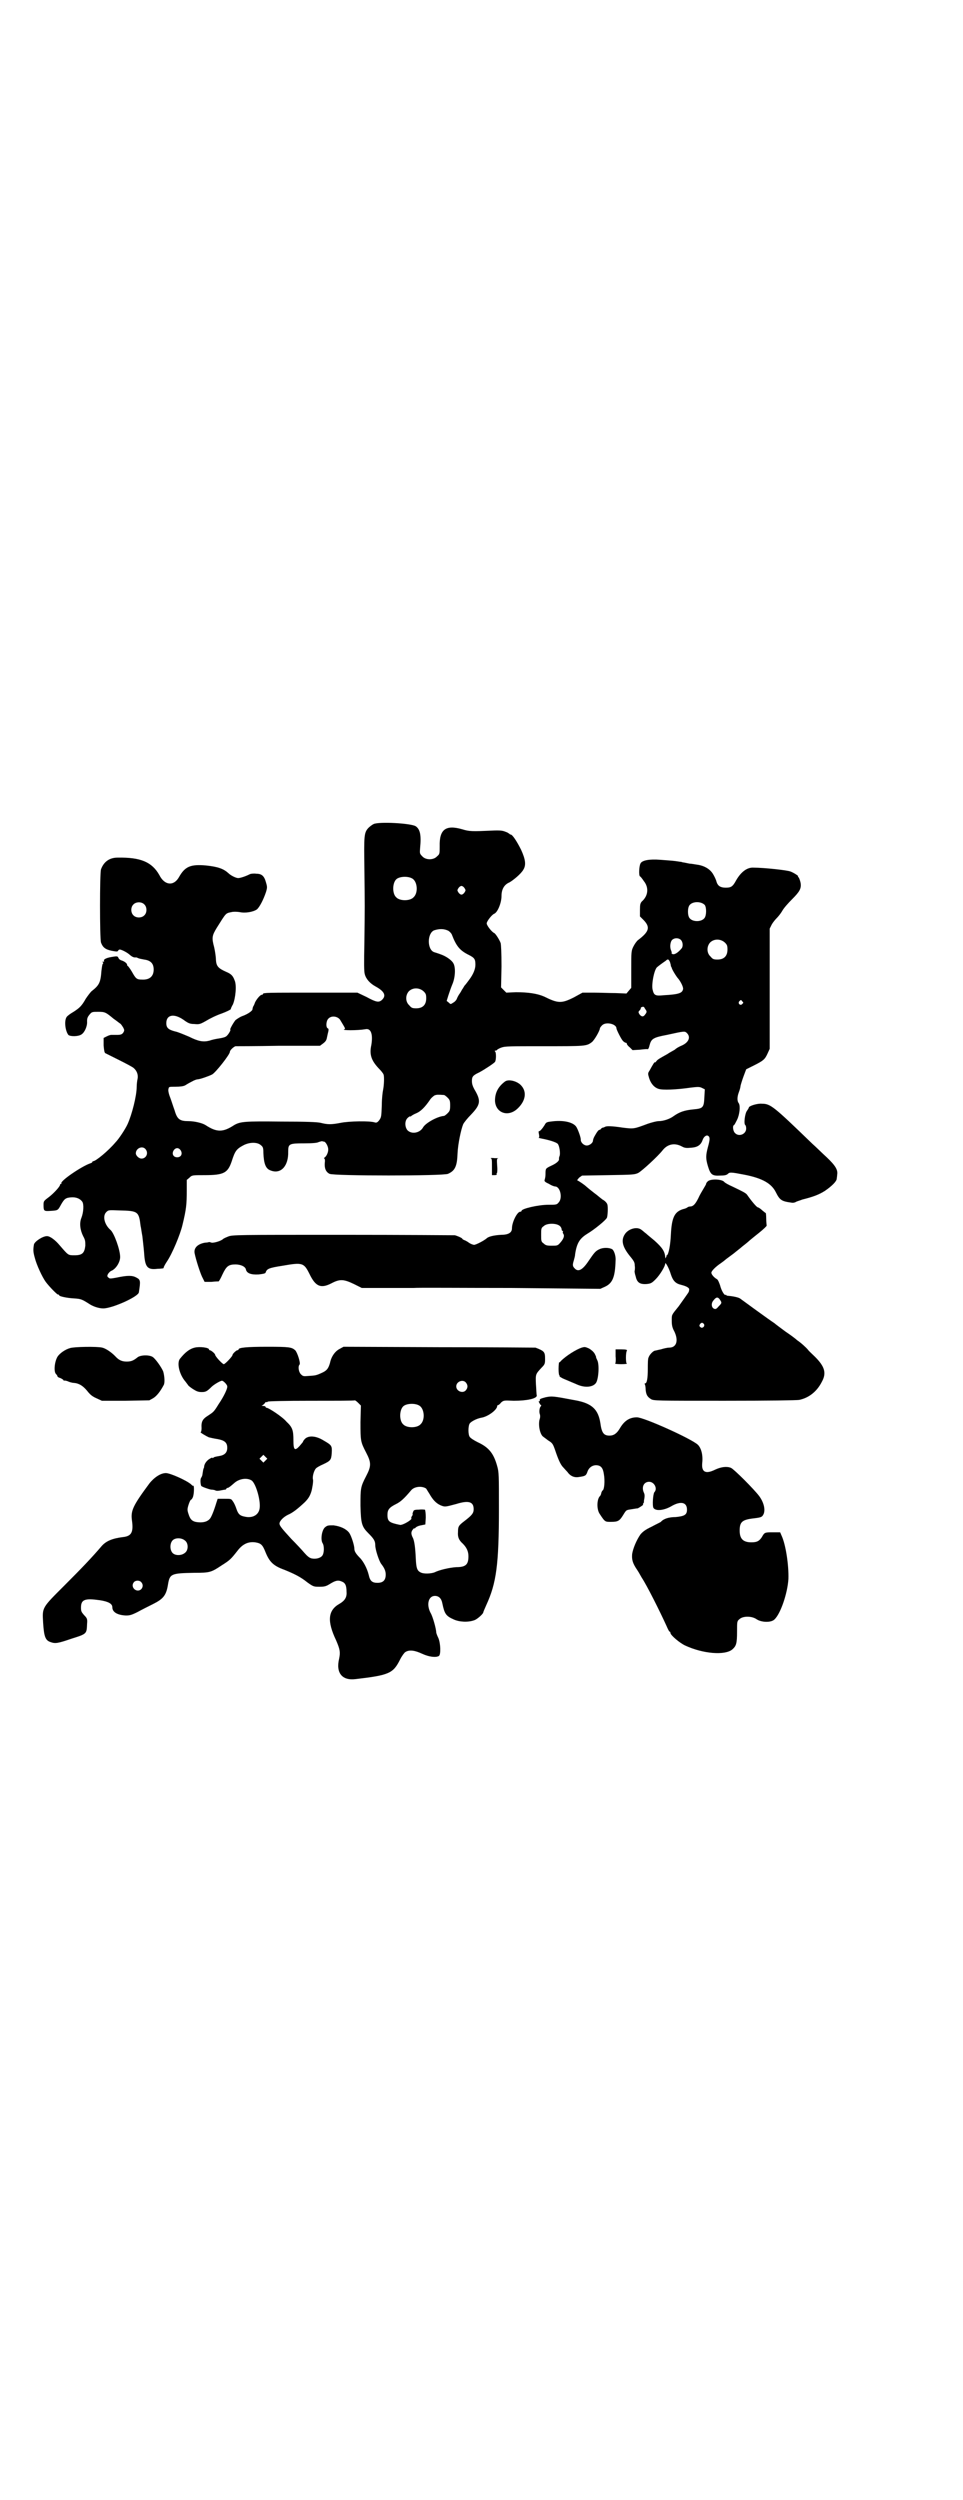 <?xml version="1.0" standalone="no"?>
<!DOCTYPE svg PUBLIC "-//W3C//DTD SVG 20010904//EN"
 "http://www.w3.org/TR/2001/REC-SVG-20010904/DTD/svg10.dtd">
<svg version="1.0" xmlns="http://www.w3.org/2000/svg"
 width="1106pt" height="2870pt" viewBox="0 0 1106 2870"
 preserveAspectRatio="xMidYMid meet">
<g transform="translate(0,2870) scale(0.5,-0.5)"
fill="#000000" stroke="none">
<path d="M858 3848 c-4 -2 -9 -6 -12 -9 -10 -11 -10 -18 -9 -93 1 -86 1 -88 0
-169 -1 -48 -1 -68 1 -74 3 -11 12 -21 25 -28 20 -11 25 -21 14 -31 -7 -6 -13
-5 -35 7 l-21 10 -103 0 c-102 0 -114 0 -114 -3 0 -1 -1 -2 -3 -2 -3 0 -11 -9
-15 -17 -1 -3 -3 -8 -4 -9 -1 -2 -2 -5 -2 -7 0 -4 -12 -12 -24 -16 -5 -2 -11
-6 -15 -9 -5 -6 -14 -22 -12 -22 2 0 -4 -11 -9 -15 -2 -2 -9 -4 -16 -5 -7 -1
-17 -3 -22 -5 -15 -4 -26 -2 -48 9 -12 5 -26 11 -32 12 -15 4 -20 8 -20 19 0
19 17 23 39 8 11 -8 15 -10 25 -10 11 -1 13 -1 27 7 8 5 24 13 36 17 11 4 21
9 21 10 0 1 2 6 5 11 6 14 9 44 4 55 -4 11 -8 15 -20 20 -18 8 -22 13 -23 27
0 7 -2 20 -4 29 -6 22 -5 27 6 45 22 35 20 33 34 36 4 1 11 1 18 0 13 -3 31 0
40 6 6 5 15 22 21 40 3 10 3 12 0 22 -4 15 -10 20 -22 20 -6 1 -13 0 -15 -1
-10 -5 -22 -9 -27 -9 -5 0 -17 6 -22 11 -11 10 -23 15 -52 18 -35 3 -48 -2
-62 -27 -12 -21 -33 -19 -45 5 -17 30 -43 41 -96 40 -19 0 -32 -10 -38 -27 -3
-9 -3 -158 0 -168 4 -11 10 -16 25 -19 11 -2 13 -2 14 0 1 2 3 3 4 3 4 0 18
-7 24 -13 5 -4 9 -6 14 -5 0 0 3 -1 5 -2 2 -1 8 -2 13 -3 15 -2 22 -9 22 -23
0 -16 -10 -24 -27 -23 -12 0 -14 2 -23 18 -4 7 -9 13 -9 13 -1 0 -2 1 -2 3 0
3 -6 8 -13 10 -3 1 -6 3 -7 6 -2 4 -3 4 -15 2 -13 -2 -20 -6 -18 -9 1 -1 0 -2
-2 -2 -3 0 -3 -1 -1 -1 1 -1 2 -2 0 -4 -1 -1 -2 -8 -3 -16 -2 -27 -5 -33 -23
-47 -3 -3 -9 -11 -13 -17 -9 -16 -14 -21 -28 -30 -7 -4 -14 -9 -16 -12 -6 -9
-3 -32 4 -41 4 -4 23 -4 30 1 7 4 14 19 13 30 0 7 1 10 6 16 5 6 6 6 20 6 15
0 17 -1 35 -16 6 -4 12 -9 15 -11 2 -1 5 -6 7 -9 3 -6 3 -7 0 -12 -3 -4 -6 -5
-15 -5 -6 0 -12 0 -13 0 -1 0 -5 -1 -9 -3 l-8 -4 0 -17 c1 -12 2 -17 4 -18 2
-1 16 -8 32 -16 16 -8 31 -16 33 -18 7 -6 11 -15 9 -25 -1 -4 -2 -13 -2 -18 0
-21 -11 -64 -21 -86 -5 -11 -20 -34 -28 -42 -16 -19 -45 -43 -51 -43 -1 0 -2
-1 -2 -2 0 -1 -2 -2 -5 -3 -20 -7 -70 -41 -66 -46 1 0 1 -1 -1 -1 -1 0 -2 -1
-2 -2 0 -4 -14 -19 -24 -27 -13 -10 -14 -10 -14 -19 0 -15 1 -15 17 -14 16 1
16 1 23 14 8 14 11 16 23 17 12 1 21 -3 26 -10 4 -6 3 -24 -2 -37 -5 -12 -3
-28 4 -42 5 -9 5 -12 5 -22 -2 -17 -7 -22 -25 -22 -15 0 -14 0 -34 23 -10 12
-22 21 -29 21 -10 0 -28 -12 -30 -19 -2 -12 -2 -17 2 -31 4 -16 17 -44 25 -55
9 -12 26 -29 28 -29 2 0 3 -1 3 -2 0 -2 16 -6 34 -7 16 -1 18 -2 34 -12 10 -7
24 -11 33 -11 21 0 81 27 82 37 4 26 4 29 -6 34 -9 5 -20 5 -44 0 -16 -3 -17
-3 -20 0 -3 2 -3 4 -1 8 2 3 5 6 7 7 11 4 21 20 21 32 0 17 -14 55 -22 62 -14
12 -19 32 -10 41 5 5 5 5 30 4 43 -1 45 -2 49 -36 1 -3 2 -13 4 -23 1 -9 3
-26 4 -38 2 -33 7 -40 31 -37 6 0 12 1 13 1 0 0 1 1 1 2 0 1 3 7 7 13 13 19
31 63 36 84 9 37 10 48 10 80 l0 24 6 5 c6 6 6 6 35 6 44 0 53 5 62 31 8 25
11 29 28 38 14 7 31 7 39 0 5 -4 6 -6 6 -18 1 -24 5 -36 16 -40 24 -10 42 10
41 43 0 18 2 19 37 19 19 0 30 1 33 3 3 1 7 2 8 2 2 -1 4 -1 4 -1 4 0 10 -11
10 -18 0 -7 -4 -16 -9 -19 -1 -1 -1 -2 0 -2 1 0 2 -4 1 -10 -1 -13 3 -21 11
-25 10 -5 261 -5 272 0 16 7 21 17 22 47 1 22 8 55 13 67 2 4 10 14 18 22 21
22 23 31 10 54 -6 10 -8 16 -8 23 0 10 2 13 17 20 13 7 34 21 36 24 3 4 3 23
0 24 -1 1 -1 2 2 2 1 0 3 1 3 2 0 0 4 3 10 5 8 3 19 3 98 3 94 0 97 0 109 9 6
4 19 27 19 32 0 1 2 4 5 7 9 9 33 3 33 -7 0 -3 11 -25 15 -29 2 -2 5 -4 6 -4
2 0 3 -1 3 -3 0 -1 3 -5 7 -8 l6 -6 17 1 c9 1 17 2 18 1 1 0 3 4 4 9 4 15 8
18 40 24 41 9 41 9 46 4 9 -9 4 -21 -11 -28 -5 -2 -13 -6 -17 -10 -5 -3 -13
-7 -17 -10 -16 -9 -22 -12 -25 -16 -2 -3 -4 -4 -4 -3 0 2 -5 -6 -12 -19 -4 -6
-4 -7 -1 -17 4 -13 12 -22 22 -25 9 -3 40 -2 74 3 17 2 20 2 26 -1 l6 -3 -1
-17 c-1 -25 -3 -27 -25 -29 -21 -2 -32 -6 -45 -15 -9 -7 -24 -12 -35 -12 -5 0
-16 -3 -25 -6 -32 -12 -32 -12 -57 -9 -26 4 -38 4 -41 2 -2 -1 -4 -2 -6 -2 -2
-1 -3 -2 -4 -3 0 -1 -2 -2 -3 -2 -2 0 -5 -4 -8 -9 -6 -10 -6 -11 -7 -16 0 -5
-8 -11 -14 -11 -7 0 -14 7 -14 13 1 4 -7 26 -11 31 -8 10 -30 15 -58 11 -9 -1
-11 -2 -14 -8 -5 -8 -11 -15 -13 -14 -1 0 -1 -3 0 -7 1 -5 1 -8 -1 -8 -1 0 2
-1 7 -2 16 -3 33 -8 37 -12 4 -4 7 -23 4 -29 -1 -2 -1 -5 -1 -6 1 -4 -6 -10
-17 -15 -9 -4 -13 -7 -13 -9 -1 -2 -1 -7 -1 -12 0 -4 -1 -9 -2 -12 -1 -3 1 -5
10 -9 6 -4 12 -6 14 -6 12 0 18 -27 8 -37 -4 -5 -6 -5 -23 -5 -24 0 -62 -9
-62 -14 0 -1 -1 -2 -3 -2 -7 0 -19 -24 -19 -38 0 -10 -8 -15 -25 -15 -17 -1
-29 -4 -33 -8 -7 -6 -25 -15 -29 -15 -2 0 -8 2 -12 5 -4 3 -10 6 -11 6 -2 1
-4 2 -4 3 0 1 -7 5 -17 8 -2 0 -118 1 -258 1 -242 0 -254 0 -263 -4 -5 -2 -10
-4 -12 -6 -6 -5 -22 -9 -26 -8 -3 1 -6 2 -7 1 0 0 -4 -1 -8 -1 -17 -3 -26 -12
-24 -24 3 -15 12 -43 17 -54 l6 -12 16 0 c8 1 15 1 16 1 1 0 5 7 9 16 9 19 14
23 30 23 12 0 23 -5 24 -12 2 -8 11 -12 29 -11 9 1 15 2 16 4 3 9 7 11 39 16
46 8 49 7 62 -19 14 -29 26 -34 51 -21 19 10 28 9 51 -2 l18 -9 50 0 c28 0 59
0 69 0 10 1 111 0 224 0 l205 -2 11 5 c17 8 23 22 24 60 1 11 -4 24 -8 26 -7
4 -21 4 -29 0 -9 -4 -12 -8 -25 -27 -14 -21 -24 -26 -32 -17 -5 5 -5 8 -2 18
1 4 3 10 3 14 4 27 11 37 29 48 15 9 41 30 44 36 2 4 3 26 1 31 -1 3 -5 8 -11
11 -5 4 -9 7 -10 8 -1 1 -5 4 -9 7 -4 3 -14 11 -22 18 -8 6 -16 11 -17 11 -1
0 1 2 4 6 l7 5 60 1 c57 1 60 1 69 5 9 5 45 38 56 52 11 14 27 18 44 9 7 -4
11 -4 22 -3 14 1 22 6 26 18 3 8 9 12 13 9 4 -3 4 -8 -1 -26 -5 -19 -5 -26 0
-43 6 -20 10 -23 28 -22 10 0 15 1 18 4 4 4 7 4 38 -2 41 -8 62 -20 72 -40 9
-18 13 -21 35 -24 5 -1 9 0 12 2 2 1 9 3 14 5 24 6 38 11 52 20 16 11 27 22
27 28 0 1 1 6 1 9 2 11 -4 21 -24 40 -11 10 -25 24 -33 31 -89 86 -96 92 -116
92 -10 1 -30 -5 -30 -9 0 -1 -2 -4 -4 -7 -5 -6 -8 -31 -4 -33 1 -1 2 -4 2 -8
0 -13 -17 -20 -26 -10 -4 4 -6 16 -2 18 1 0 4 6 7 12 6 12 8 32 4 38 -4 5 -4
14 0 25 2 5 4 12 4 15 1 4 4 14 7 22 l6 16 18 9 c22 11 25 14 31 27 l5 11 0
138 0 138 5 10 c3 5 8 11 11 14 3 3 9 10 13 17 4 7 14 18 22 26 18 18 22 25
20 38 -1 5 -3 10 -4 12 -2 2 -3 3 -2 3 3 0 -9 8 -17 11 -6 3 -61 9 -85 9 -15
1 -29 -10 -40 -29 -8 -15 -12 -17 -24 -17 -12 0 -18 4 -21 13 -1 5 -5 13 -8
18 -7 12 -21 20 -38 22 -6 1 -12 2 -14 2 -2 0 -6 1 -11 2 -4 1 -8 1 -9 2 -1 0
-7 1 -14 2 -7 1 -23 2 -35 3 -25 2 -43 -1 -46 -9 -3 -6 -4 -27 -1 -29 1 0 5
-5 9 -11 12 -15 10 -34 -5 -47 -3 -4 -4 -6 -4 -19 l0 -15 9 -9 c15 -16 12 -26
-13 -45 -3 -2 -8 -9 -11 -15 -5 -10 -5 -12 -5 -53 l0 -42 -6 -7 -5 -6 -25 1
c-14 0 -36 1 -50 1 l-26 0 -20 -11 c-28 -14 -36 -14 -68 2 -16 7 -37 10 -65
10 l-22 -1 -6 6 -6 6 1 48 c0 33 -1 50 -2 54 -3 8 -12 22 -15 23 -5 2 -17 17
-17 22 0 5 12 20 17 22 8 3 17 25 17 41 0 15 6 26 18 31 9 5 27 20 32 29 7 11
5 24 -5 46 -10 20 -20 35 -24 35 -1 0 -3 1 -3 2 -1 0 -4 3 -8 4 -7 3 -12 4
-33 3 -44 -2 -51 -2 -67 3 -38 11 -53 0 -52 -39 0 -17 0 -18 -6 -23 -8 -9 -26
-9 -34 0 -6 6 -6 7 -5 19 3 30 0 43 -10 50 -11 7 -85 11 -97 5z m89 -125 c12
-7 14 -33 3 -43 -8 -9 -32 -9 -40 0 -9 8 -9 32 0 41 7 7 27 8 37 2z m120 -22
c3 -5 3 -5 0 -10 -2 -3 -5 -5 -7 -5 -2 0 -5 2 -7 5 -3 5 -3 5 0 10 2 3 5 5 7
5 2 0 5 -2 7 -5z m552 -39 c4 -6 4 -24 -1 -30 -7 -9 -27 -9 -34 0 -5 6 -5 24
0 30 7 9 27 9 35 0z m-1288 2 c7 -6 7 -19 1 -25 -6 -7 -19 -7 -25 -1 -7 6 -7
19 -1 25 6 7 19 7 25 1z m699 -61 c3 -2 7 -6 8 -9 10 -26 18 -36 38 -46 14 -7
16 -10 16 -23 0 -10 -5 -22 -14 -34 -3 -4 -8 -11 -11 -14 -2 -3 -4 -7 -5 -8
-1 -1 -3 -6 -6 -10 -3 -4 -6 -10 -7 -13 -1 -2 -4 -6 -8 -8 -6 -4 -6 -4 -10 0
l-5 4 4 13 c2 6 6 18 9 25 7 16 8 40 2 49 -4 7 -17 16 -29 20 -5 2 -12 4 -15
5 -16 6 -16 43 0 50 12 4 23 4 33 -1z m534 -21 c5 -5 5 -15 2 -19 -9 -11 -18
-16 -22 -13 -2 1 -2 2 -1 2 0 0 0 3 -2 7 -3 8 -1 21 4 24 5 4 14 4 19 -1z
m101 -6 c5 -5 6 -7 6 -16 0 -15 -8 -23 -23 -23 -9 0 -11 1 -16 7 -9 8 -9 23
-1 32 9 9 24 9 34 0z m-126 -45 c1 -3 2 -7 2 -9 1 -2 2 -4 2 -4 0 -3 11 -21
15 -25 5 -6 12 -19 11 -24 -2 -9 -9 -12 -45 -14 -19 -2 -22 0 -25 13 -3 12 4
48 11 52 1 1 10 8 19 14 5 5 7 4 10 -3z m-566 -67 c5 -5 6 -7 6 -16 0 -15 -8
-23 -23 -23 -9 0 -11 1 -16 7 -9 8 -9 23 -1 32 9 9 24 9 34 0z m732 -23 c3 -3
3 -3 0 -6 -4 -5 -11 1 -7 6 4 4 4 4 7 0z m-222 -19 c3 -4 3 -6 -1 -11 -4 -6
-8 -6 -13 0 -3 5 -3 6 0 9 2 2 3 4 3 6 0 2 7 4 8 1 0 -1 2 -3 3 -5z m-702 -23
c12 -20 13 -21 10 -22 -9 -3 31 -3 48 0 13 3 18 -11 14 -36 -5 -22 0 -36 17
-54 5 -5 10 -11 11 -14 2 -5 1 -25 -1 -35 -1 -4 -3 -20 -3 -35 -1 -26 -1 -28
-6 -35 -4 -5 -6 -6 -10 -5 -11 4 -60 3 -79 -1 -21 -4 -29 -4 -45 0 -7 2 -36 3
-91 3 -84 1 -94 0 -108 -8 -26 -17 -40 -17 -66 0 -8 5 -26 9 -39 9 -20 0 -26
4 -32 25 -3 8 -7 21 -10 29 -4 10 -5 17 -4 20 1 5 1 5 16 5 11 0 18 1 22 3 3
2 10 6 16 9 5 3 11 5 13 5 5 0 25 7 33 11 8 4 41 46 41 52 0 4 9 12 13 13 1 0
46 0 99 1 l95 0 8 6 c5 4 7 7 8 13 1 4 2 10 3 13 1 5 1 7 -1 8 -5 2 -4 17 1
22 7 8 21 6 27 -2z m239 -173 c1 0 5 -3 8 -6 5 -5 6 -7 6 -18 0 -11 -1 -13 -6
-18 -3 -3 -7 -6 -8 -6 -15 -1 -42 -16 -48 -26 -7 -13 -26 -17 -36 -7 -6 7 -7
21 0 28 3 3 5 4 6 4 1 -1 2 0 3 1 1 1 6 4 11 6 10 4 20 14 31 30 3 5 8 9 11
11 5 2 8 2 22 1z m-686 -124 c8 -9 2 -22 -9 -22 -6 0 -13 7 -13 12 0 12 15 18
22 10z m81 -3 c5 -8 1 -16 -8 -16 -9 0 -13 8 -8 16 2 3 5 5 8 5 3 0 6 -2 8 -5z
m870 -173 c3 -2 5 -6 5 -8 0 -2 1 -4 2 -4 1 0 2 -1 1 -2 -1 -1 0 -3 1 -5 3 -4
1 -11 -7 -20 -6 -7 -7 -7 -20 -7 -11 0 -14 1 -18 5 -6 4 -6 6 -6 20 0 14 0 16
6 20 7 7 28 7 36 1z"/>
<path d="M1160 3257 c-16 -12 -23 -26 -23 -44 1 -28 30 -39 52 -18 18 17 22
38 8 53 -9 10 -29 15 -37 9z"/>
<path d="M1127 3081 c3 -1 3 -4 3 -20 l0 -19 6 0 c4 0 6 1 5 2 -1 1 -1 2 0 2
1 0 2 8 1 17 -1 16 -1 17 3 18 2 0 -2 0 -9 0 -7 1 -11 0 -9 0z"/>
<path d="M1626 3028 c-2 -2 -4 -4 -4 -6 0 -1 -3 -6 -6 -11 -3 -5 -9 -15 -12
-22 -7 -14 -12 -19 -19 -19 -2 0 -5 -1 -6 -2 -1 -1 -5 -3 -10 -4 -20 -6 -26
-20 -28 -58 -1 -24 -5 -45 -9 -48 -1 0 -2 -1 -1 -2 0 -1 -1 -2 -2 -4 0 -2 -1
-1 -1 2 -1 13 -7 22 -25 38 -7 6 -16 13 -19 16 -3 2 -7 6 -10 8 -10 9 -31 3
-39 -10 -9 -14 -5 -29 12 -50 10 -12 11 -15 11 -22 1 -5 0 -10 0 -11 -1 -1 0
-7 2 -13 3 -14 9 -19 25 -18 10 1 12 2 21 11 10 10 22 30 22 36 0 5 9 -11 13
-25 5 -15 11 -21 24 -24 12 -3 19 -7 18 -11 0 -2 -1 -5 -1 -5 0 -1 -16 -23
-23 -33 -17 -21 -16 -19 -16 -33 0 -10 1 -16 6 -25 10 -21 5 -37 -12 -37 -4 0
-13 -2 -19 -4 -6 -1 -12 -3 -14 -3 -4 -1 -12 -9 -14 -15 -2 -3 -2 -15 -2 -27
0 -21 -2 -33 -6 -33 -1 0 -2 -1 -1 -2 1 -1 2 -7 2 -12 1 -12 4 -17 12 -22 6
-4 11 -4 169 -4 103 0 166 1 172 2 23 5 41 20 52 42 11 20 6 35 -16 57 -6 6
-14 13 -16 16 -4 5 -16 16 -25 22 -3 3 -15 12 -27 20 -12 9 -23 17 -25 19 -11
7 -74 53 -78 56 -3 3 -16 6 -29 7 -2 0 -4 1 -4 2 0 1 -1 1 -1 0 -3 -2 -10 10
-13 22 -2 6 -5 13 -7 14 -7 4 -13 11 -13 15 0 4 10 14 22 22 4 3 7 5 8 6 1 1
6 5 13 10 7 5 12 9 13 10 1 1 8 6 16 13 8 6 16 13 17 14 1 1 11 9 21 17 10 8
17 15 17 16 0 1 -1 8 -1 16 0 8 -1 14 -1 13 -1 0 -4 3 -8 6 -4 4 -9 7 -10 7
-3 0 -16 16 -25 29 -3 4 -9 7 -34 19 -9 4 -16 8 -18 10 -5 7 -31 8 -38 2z m29
-274 c3 -5 3 -6 -4 -13 -5 -6 -7 -7 -10 -6 -6 2 -8 10 -4 17 8 11 12 12 18 2z
m-38 -54 c3 -5 -4 -11 -8 -7 -3 2 -3 4 -1 7 3 4 6 4 9 0z"/>
<path d="M161 2645 c-11 -3 -24 -12 -29 -20 -7 -12 -9 -35 -3 -40 2 -2 3 -4 3
-5 0 -1 3 -3 7 -4 4 -2 7 -4 7 -5 0 -1 1 -1 1 -1 1 1 5 0 8 -1 4 -2 11 -4 15
-4 11 -1 20 -6 30 -18 7 -9 12 -13 21 -17 l13 -6 54 0 55 1 9 5 c8 5 16 15 24
30 3 5 2 20 -1 31 -4 10 -19 31 -25 34 -9 5 -29 4 -35 -2 -9 -7 -14 -9 -24 -9
-11 0 -18 3 -27 13 -9 9 -21 17 -29 19 -12 3 -65 2 -74 -1z"/>
<path d="M447 2646 c-12 -3 -22 -11 -34 -26 -7 -10 -1 -36 13 -52 3 -4 6 -8 6
-8 0 -1 5 -5 11 -9 8 -5 12 -7 20 -7 9 0 12 1 23 12 5 5 20 14 24 14 3 0 12
-9 12 -13 1 -4 -7 -22 -20 -41 -11 -18 -12 -18 -24 -26 -13 -8 -16 -14 -15
-29 0 -5 -1 -9 -2 -9 -3 0 12 -9 19 -12 4 -1 13 -3 20 -4 16 -3 22 -8 22 -20
0 -11 -6 -17 -19 -19 -6 -1 -11 -2 -12 -3 -2 -2 -3 -2 -3 -1 0 1 -3 0 -6 -2
-7 -4 -12 -11 -13 -17 0 -3 -1 -5 -1 -5 -1 0 -2 -8 -3 -14 0 -3 -2 -6 -3 -8
-2 -2 -2 -12 0 -18 0 -2 17 -8 23 -9 4 0 9 -1 10 -2 2 -1 6 -1 11 0 5 1 10 2
12 2 1 1 2 1 2 2 0 1 1 2 3 2 2 0 7 4 15 11 11 10 29 13 40 6 10 -7 22 -49 18
-66 -3 -14 -17 -21 -34 -17 -11 2 -15 6 -19 18 -2 6 -5 13 -8 17 -4 6 -4 6
-19 6 l-16 0 -3 -9 c-6 -20 -12 -34 -15 -37 -5 -6 -14 -9 -26 -8 -14 1 -19 6
-23 19 -3 9 -3 11 0 21 2 6 4 11 6 12 1 0 4 4 5 9 2 8 2 24 0 23 -1 -1 -3 1
-5 3 -10 9 -48 26 -58 26 -12 0 -27 -10 -38 -24 -37 -50 -43 -62 -40 -84 4
-28 -1 -37 -21 -39 -24 -3 -38 -9 -48 -20 -23 -27 -46 -51 -86 -91 -52 -52
-51 -50 -49 -85 2 -32 5 -41 17 -45 11 -4 17 -3 49 8 35 11 34 11 35 34 1 11
0 13 -7 20 -6 7 -7 9 -7 17 0 19 9 22 44 17 19 -3 28 -8 28 -16 0 -11 11 -18
31 -19 9 0 13 1 27 8 9 5 25 13 35 18 24 12 31 20 35 46 4 24 8 25 60 26 36 0
39 1 63 17 19 12 21 14 36 33 12 16 25 22 41 20 13 -2 17 -5 24 -23 9 -22 18
-31 43 -40 22 -9 37 -16 53 -29 14 -10 15 -10 28 -10 11 0 15 1 23 6 13 8 19
10 28 6 8 -3 11 -9 11 -24 1 -12 -4 -20 -16 -27 -27 -15 -29 -40 -8 -84 9 -21
10 -27 7 -42 -8 -33 7 -51 38 -47 77 9 86 13 102 45 4 8 10 16 12 17 9 6 22 4
39 -4 15 -7 31 -9 38 -5 5 3 4 29 -1 41 -3 6 -5 12 -5 13 0 8 -8 37 -13 45
-10 19 -5 39 10 39 9 0 15 -6 17 -17 5 -24 8 -29 26 -37 13 -6 33 -7 47 -2 7
2 21 15 21 18 0 1 3 8 7 17 23 50 29 92 29 221 0 78 0 84 -4 98 -8 29 -19 43
-45 55 -8 4 -16 9 -18 12 -4 5 -4 25 0 31 4 5 16 11 26 13 15 2 37 18 37 27 0
1 1 2 2 2 1 0 4 2 7 6 6 5 6 5 29 4 31 0 53 5 53 12 -1 3 -1 14 -2 26 -1 23
-1 23 13 38 7 7 8 9 8 19 0 17 -1 19 -22 27 -2 0 -102 1 -222 1 l-219 1 -9 -5
c-10 -5 -19 -17 -22 -32 -4 -14 -8 -18 -19 -23 -13 -6 -15 -6 -30 -7 -12 -1
-13 -1 -18 4 -5 5 -7 18 -3 22 3 3 -5 28 -10 33 -8 7 -13 8 -64 8 -48 0 -66
-2 -66 -6 0 -1 -1 -2 -3 -2 -2 0 -11 -8 -11 -11 0 -3 -17 -21 -20 -21 -3 0
-20 18 -20 22 0 2 -9 10 -12 10 -1 0 -2 1 -2 2 0 4 -21 7 -33 4z m623 -80 c5
-6 5 -12 0 -18 -7 -8 -22 -2 -22 9 0 11 15 17 22 9z m-242 -91 c0 -43 0 -45
13 -70 12 -23 12 -31 0 -54 -13 -25 -13 -28 -13 -68 1 -41 3 -48 18 -63 13
-13 16 -18 16 -28 0 -10 9 -37 14 -43 7 -9 10 -16 10 -24 0 -13 -6 -19 -19
-19 -12 0 -17 4 -20 18 -4 16 -12 30 -19 38 -10 10 -14 16 -14 22 0 8 -7 30
-12 37 -7 9 -20 15 -36 17 -13 0 -14 0 -20 -5 -7 -7 -10 -28 -5 -36 4 -6 4
-23 -1 -29 -4 -5 -14 -8 -24 -6 -5 1 -10 5 -17 13 -5 6 -19 21 -30 32 -21 23
-27 30 -27 35 0 6 9 15 19 20 12 5 24 15 39 29 9 9 12 15 15 24 2 6 5 24 4 28
-2 6 2 21 7 26 2 2 9 6 16 9 17 8 19 10 20 26 1 17 0 18 -19 29 -16 10 -33 12
-42 4 -3 -3 -5 -6 -5 -7 0 -1 -4 -5 -8 -10 -11 -12 -14 -9 -14 13 0 23 -2 30
-16 43 -9 11 -41 32 -46 32 -1 0 -2 1 -2 2 0 1 -2 2 -5 2 -4 0 -5 1 -3 1 2 1
4 3 6 5 1 2 3 4 4 3 1 -1 2 0 3 1 1 1 38 2 100 2 55 0 100 0 100 1 1 0 4 -2 8
-6 l6 -6 -1 -38z m135 38 c12 -7 14 -33 3 -43 -8 -9 -32 -9 -40 0 -9 8 -9 32
0 41 7 7 27 8 37 2z m-353 -126 l-5 -5 -4 4 -5 5 4 4 5 5 4 -4 5 -5 -4 -4z
m368 -64 c1 0 4 -6 8 -12 8 -14 15 -22 26 -27 10 -4 10 -4 36 3 29 9 40 5 40
-12 0 -9 -4 -14 -21 -27 -13 -10 -15 -12 -15 -25 -1 -12 2 -19 11 -27 9 -9 13
-18 13 -29 0 -19 -6 -25 -28 -25 -15 -1 -38 -6 -50 -12 -8 -3 -25 -4 -32 0 -8
4 -10 10 -11 33 -1 22 -3 40 -7 47 -4 8 -4 13 0 18 2 3 4 4 4 3 0 -1 1 0 2 1
1 2 7 5 13 6 l10 2 1 16 c0 9 -1 17 -2 18 -1 0 -7 1 -14 0 -10 0 -12 -1 -13
-5 -1 -2 -2 -5 -1 -6 0 -1 -1 -3 -2 -4 -1 -2 -2 -4 -1 -5 2 -3 -20 -16 -26
-15 -25 5 -29 8 -29 23 0 12 4 17 20 25 10 5 18 12 34 31 7 9 24 11 34 5z
m-553 -120 c8 -6 8 -22 0 -28 -8 -7 -23 -7 -29 0 -6 7 -6 21 0 28 6 7 21 7 29
0z m-101 -95 c5 -5 5 -12 0 -17 -11 -9 -26 6 -16 17 4 4 12 4 16 0z"/>
<path d="M1336 2646 c-12 -4 -35 -18 -48 -31 -1 -2 -3 -3 -4 -3 0 0 -1 -7 -1
-15 0 -8 1 -15 2 -15 1 0 1 -1 0 -2 0 0 5 -4 13 -7 7 -3 19 -8 26 -11 19 -9
38 -7 45 3 6 9 8 42 3 52 -2 4 -3 7 -3 7 1 0 -1 4 -3 8 -3 5 -8 9 -13 12 -9 4
-10 4 -17 2z"/>
<path d="M1414 2626 c1 -9 0 -16 -1 -17 -1 0 5 -1 14 -1 9 0 15 1 13 1 -3 1
-3 26 0 30 1 2 -2 3 -12 3 l-14 0 0 -16z"/>
<path d="M1253 2532 c-11 -3 -14 -4 -13 -7 0 -2 -1 -3 -2 -2 -1 0 -1 -1 1 -4
1 -3 3 -5 4 -5 1 0 0 -1 -1 -3 -3 -3 -4 -13 -2 -18 1 -2 1 -7 0 -10 -4 -11 -1
-32 6 -40 2 -2 8 -6 13 -10 10 -6 11 -8 16 -22 7 -21 12 -32 17 -38 2 -2 7 -8
11 -12 7 -10 16 -14 27 -12 14 2 16 3 19 11 3 10 11 16 20 16 11 0 16 -6 18
-20 3 -16 1 -37 -3 -38 -1 -1 -2 -3 -3 -6 0 -3 -2 -5 -2 -6 -8 -6 -9 -30 -2
-41 13 -20 13 -19 27 -19 15 0 19 2 27 15 8 13 7 12 20 14 6 1 12 2 14 2 4 2
15 9 12 9 -1 0 0 1 1 3 1 2 2 3 1 3 0 0 0 3 1 7 1 6 1 10 -1 14 -6 13 0 25 12
25 12 0 20 -16 12 -24 -3 -4 -5 -31 -2 -36 5 -8 25 -6 43 5 20 11 34 8 34 -9
0 -12 -6 -15 -26 -17 -16 0 -28 -4 -34 -11 -1 -1 -10 -5 -21 -11 -15 -7 -21
-12 -26 -18 -9 -13 -17 -32 -19 -45 -1 -13 1 -21 12 -37 2 -3 5 -8 6 -10 1 -2
3 -5 4 -7 12 -18 42 -78 57 -111 3 -7 6 -13 7 -13 1 0 2 -1 2 -3 0 -5 21 -23
34 -29 41 -19 91 -23 108 -9 9 8 11 13 11 41 0 24 0 24 6 29 8 7 27 7 38 0 11
-8 34 -9 42 -1 14 13 30 60 32 93 1 31 -6 79 -16 100 l-3 7 -17 0 c-18 0 -19
0 -25 -11 -6 -9 -11 -12 -24 -12 -19 0 -27 8 -27 27 0 20 6 25 32 28 17 2 19
3 22 8 6 10 2 28 -9 43 -12 16 -58 62 -65 65 -10 4 -23 2 -36 -4 -22 -11 -32
-6 -30 15 2 18 -2 34 -10 42 -15 14 -124 63 -140 63 -17 0 -29 -8 -39 -25 -7
-12 -14 -17 -24 -17 -13 0 -18 6 -21 29 -5 31 -19 45 -57 52 -53 10 -54 10
-69 7z"/>
</g>
</svg>
